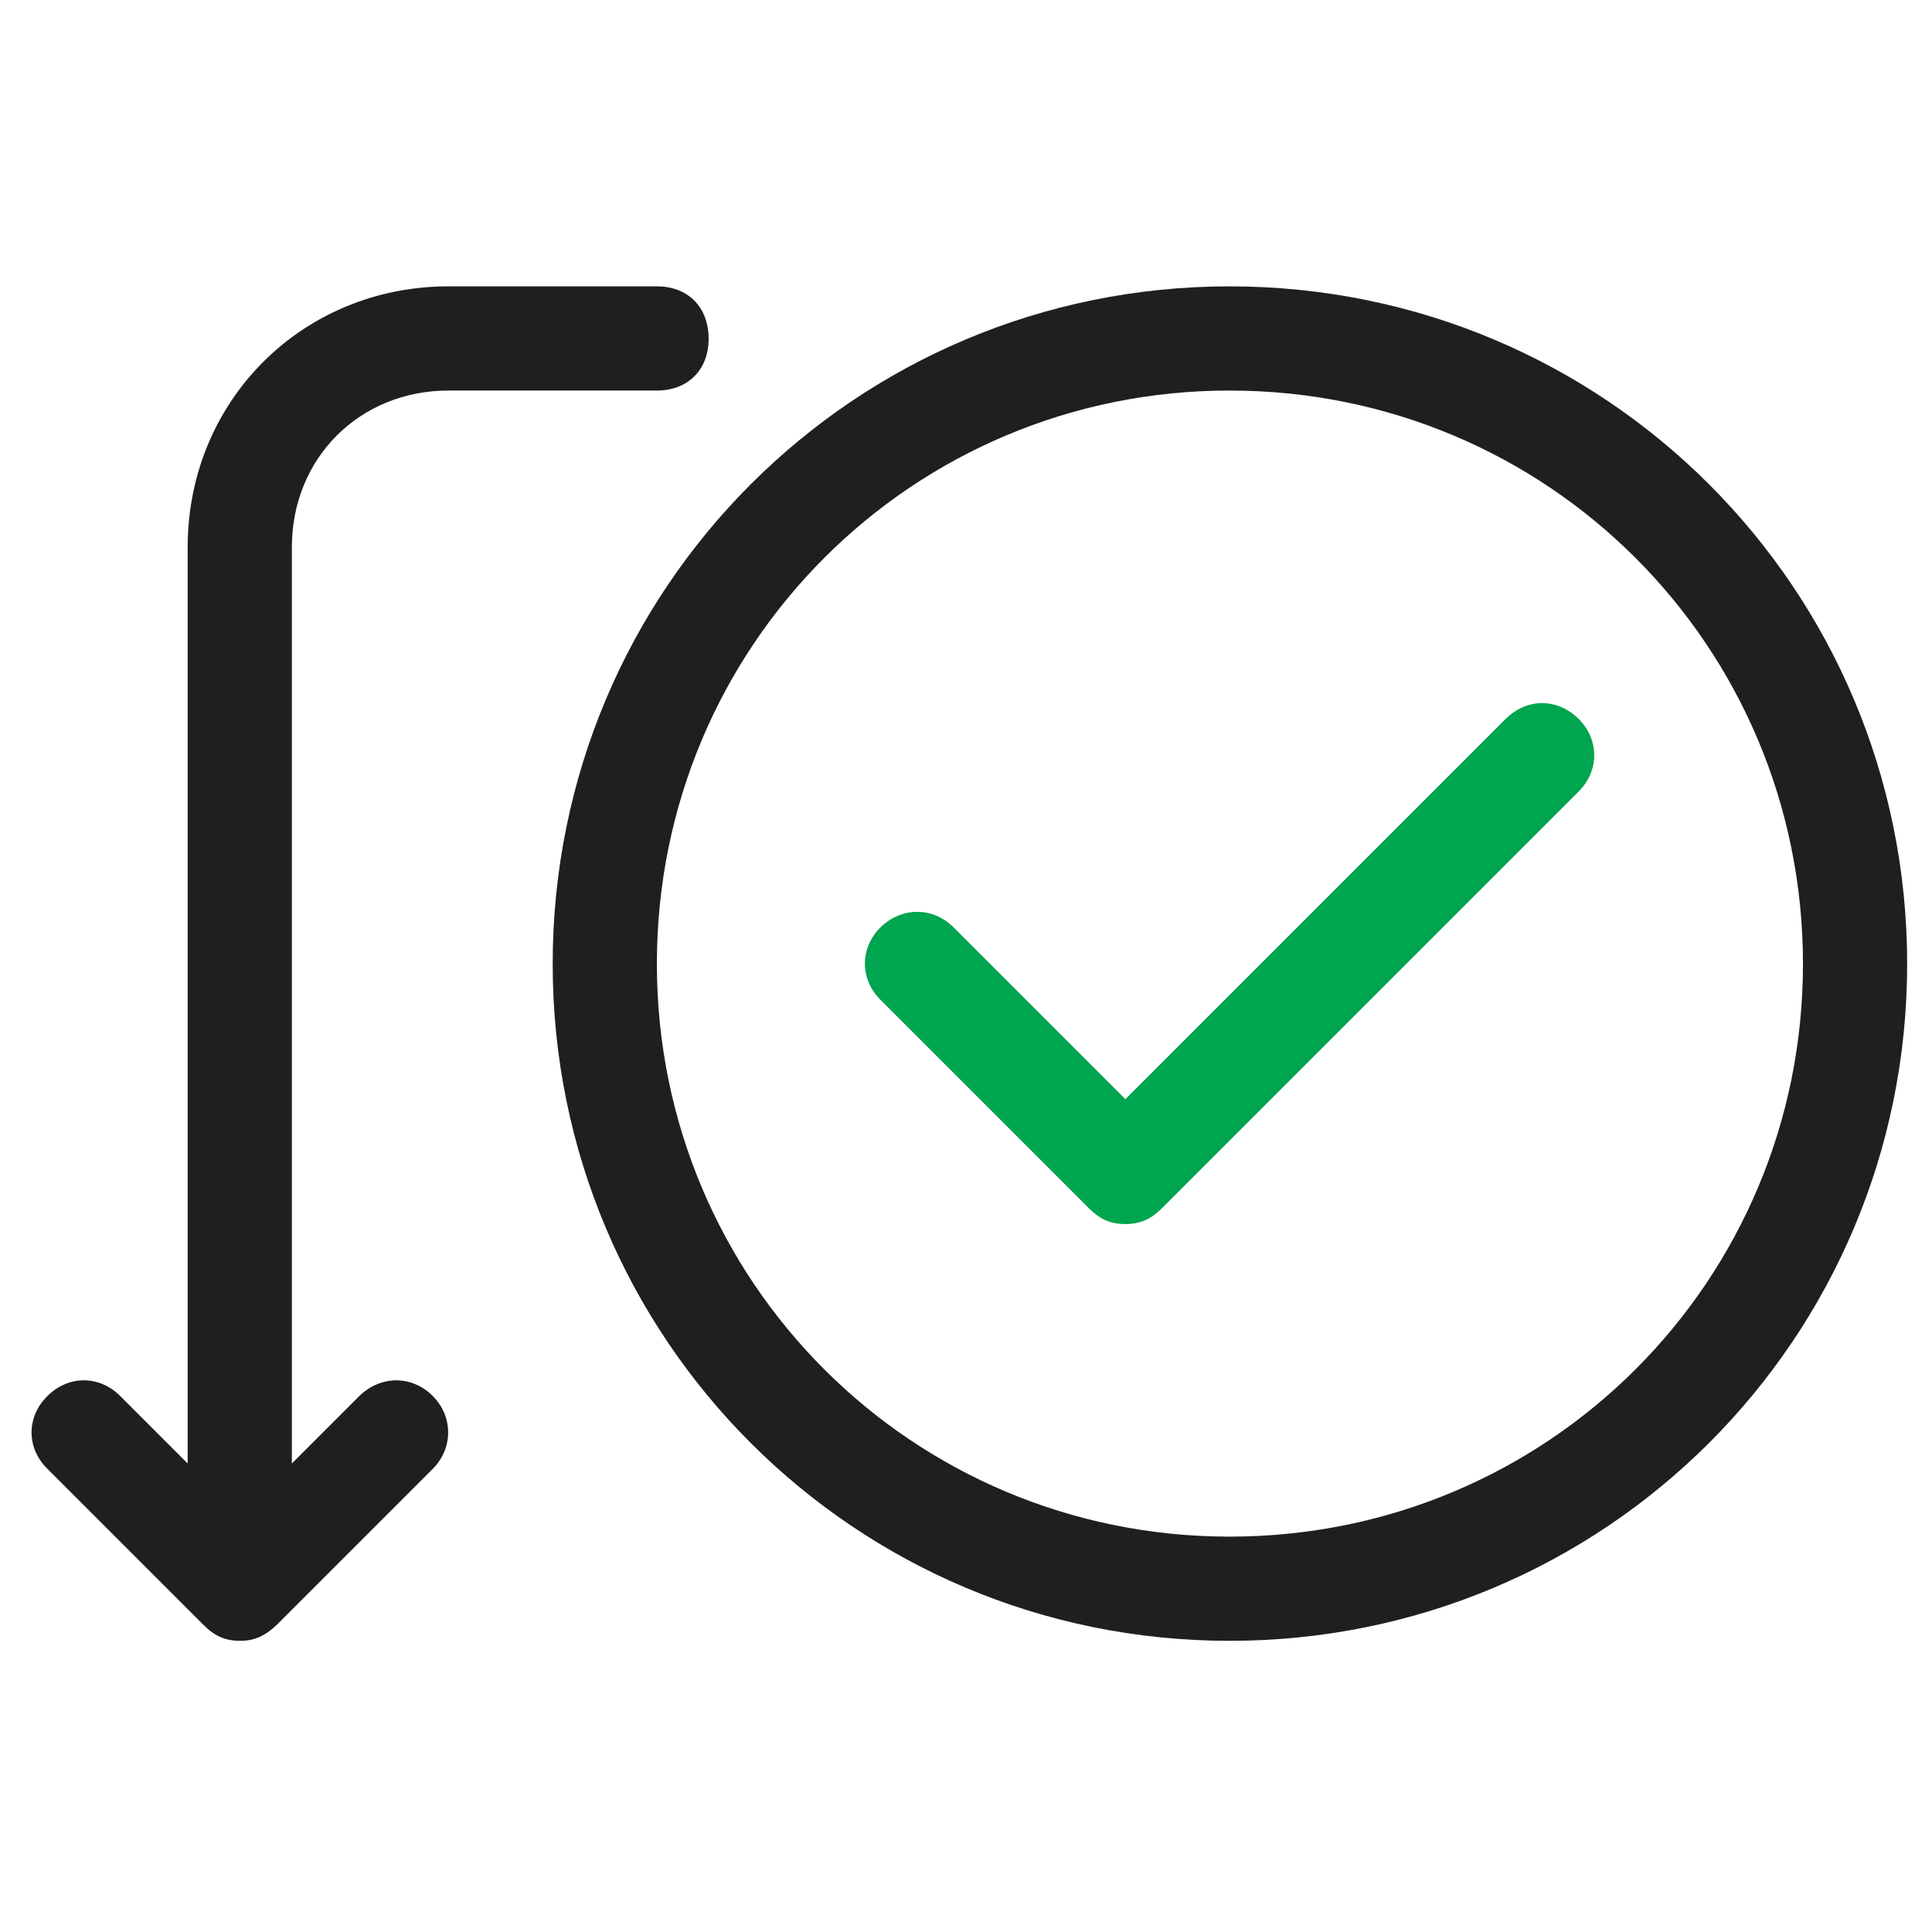 <?xml version="1.0" encoding="UTF-8" standalone="no"?>
<!DOCTYPE svg PUBLIC "-//W3C//DTD SVG 1.1//EN"
"http://www.w3.org/Graphics/SVG/1.1/DTD/svg11.dtd">


<!-- Page 3 -->
<svg x="0" y="0" width="280" height="280" viewBox="0 0 280 280" version="1.1" xmlns="http://www.w3.org/2000/svg" xmlns:xlink="http://www.w3.org/1999/xlink"
style="display: block;margin-left: auto;margin-right: auto;">
<defs>

<style type="text/css"><![CDATA[

.deposit-complete-01{
fill: #1F1F1E;
}
.deposit-complete-02{
fill: #00A54F;
}


]]></style>

</defs>
<path d="M65,41.5C43.8,41.5,27.2,58.1,27.2,79.3l0,132.8l-9.8,-9.8c-3,-3,-7.5,-3,-10.5,0c-3.1,3,-3.1,7.6,0,10.6l22.6,22.6c1.5,1.5,3,2.3,5.3,2.3c2.2,0,3.7,-0.8,5.3,-2.3L62.7,212.9c3,-3,3,-7.6,0,-10.6c-3,-3,-7.5,-3,-10.6,0l-9.8,9.8l0,-132.8C42.3,66.4,52.1,56.6,65,56.6l30.2,0c4.5,0,7.5,-3,7.5,-7.5c0,-4.6,-3,-7.6,-7.5,-7.6Z" class="deposit-complete-01" />
<path d="M178.2,222.7c-46,0,-83,-37,-83,-83c0,-46.1,37,-83.1,83,-83.1c46.1,0,83.1,37,83.1,83.1c0,46,-37,83,-83.1,83m0,-181.2c-54.3,0,-98.1,43.8,-98.1,98.2c0,54.3,43.8,98.1,98.1,98.1c54.4,0,98.2,-43.8,98.2,-98.1c0,-54.4,-43.8,-98.2,-98.2,-98.2Z" class="deposit-complete-01" />
<path d="M223.5,101.9c-1.9,0,-3.8,0.8,-5.3,2.3l-55.1,55.1L138.2,134.4c-3,-3,-7.5,-3,-10.6,0c-3,3,-3,7.5,0,10.5l30.2,30.2c1.5,1.5,3,2.3,5.3,2.3c2.3,0,3.8,-0.8,5.3,-2.3l60.4,-60.4c3,-3,3,-7.5,0,-10.5c-1.5,-1.5,-3.4,-2.3,-5.3,-2.3Z" class="deposit-complete-02" />

</svg>
